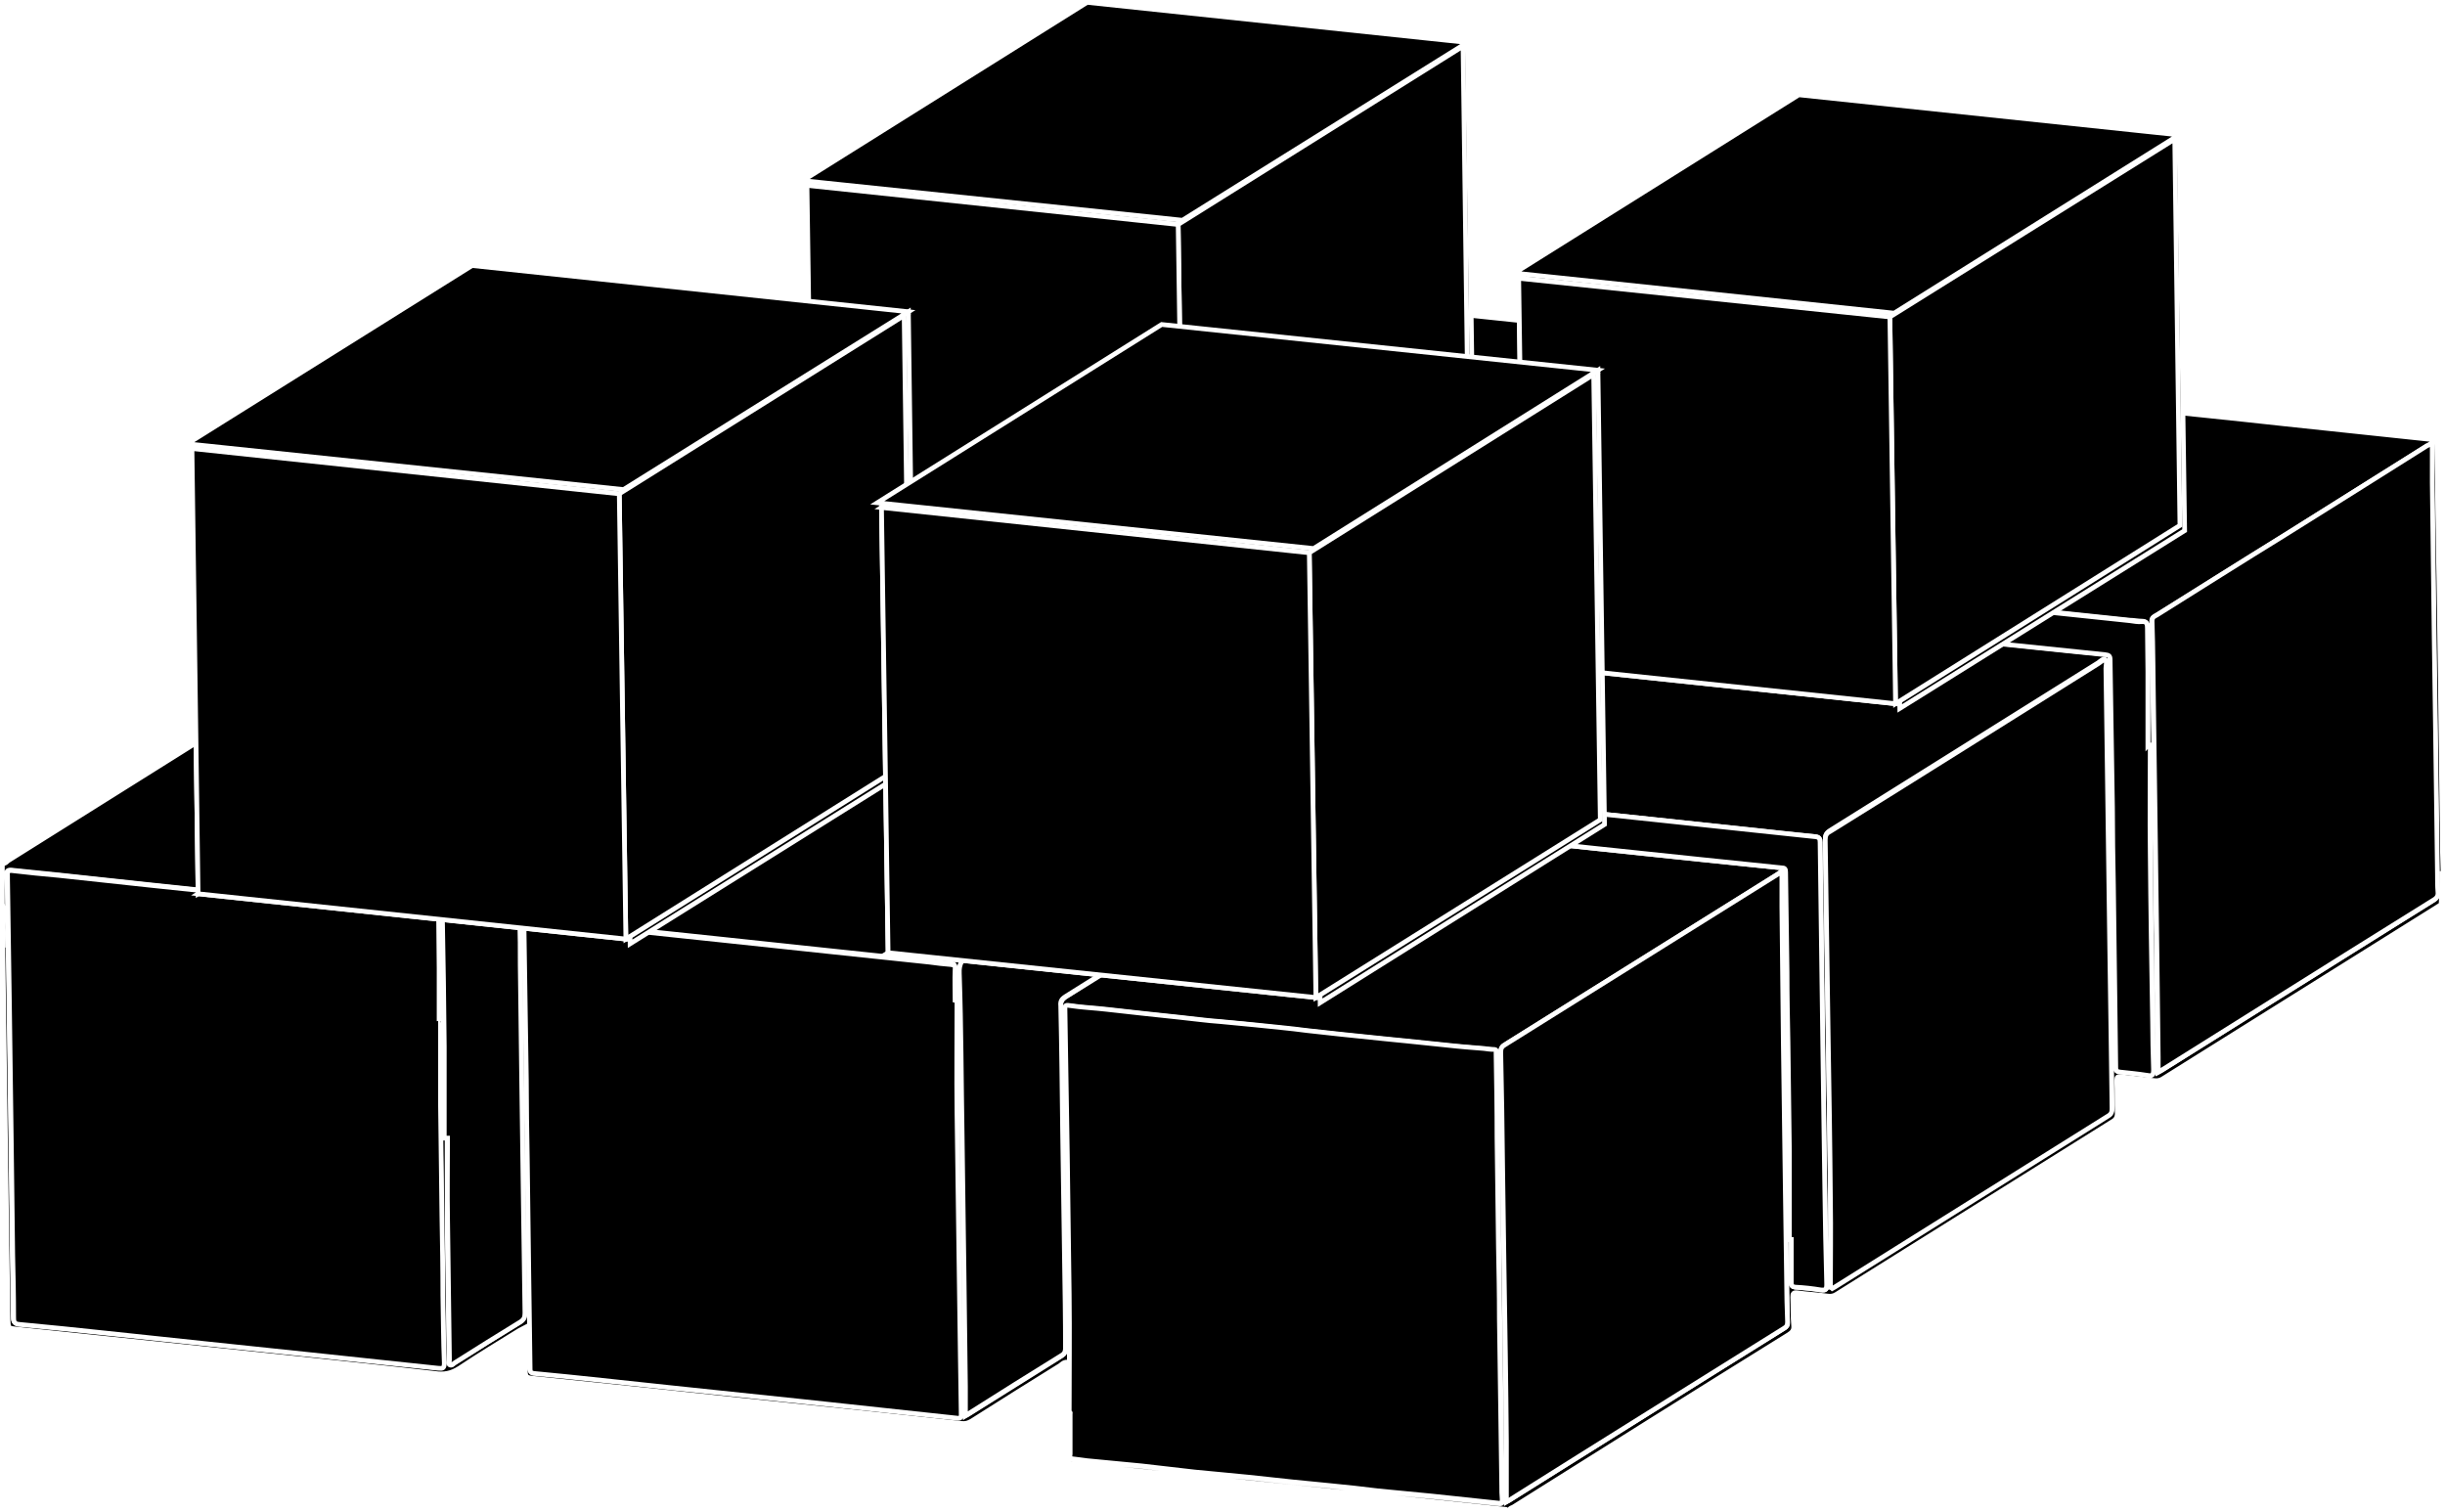 <?xml version="1.0" encoding="utf-8"?>
<!-- Generator: Adobe Illustrator 19.0.0, SVG Export Plug-In . SVG Version: 6.00 Build 0)  -->
<svg version="1.1" id="blockchainsvg" xmlns="http://www.w3.org/2000/svg" xmlns:xlink="http://www.w3.org/1999/xlink" x="0px"
	 y="0px" viewBox="0 0 518.4 320.6" style="enable-background:new 0 0 518.4 320.6;" xml:space="preserve">
<style type="text/css">
	#blockchainsvg {
		overflow: visible;
	}
	#newblcks path,polygon {
		stroke: white !important;
	}
	#stacked path,line,polygon {
		stroke: white;
	}
</style>
<g id="stacked">
	<g id="XMLID_1_">
		<path id="XMLID_134_" class="st0" d="M0.5,191.7c0-2.9,0-5.8,0-8.6c0.5,0.1,0.9-0.3,1.2-0.6c19.3-12.1,38.6-24.2,57.9-36.3
			c0.8-0.5,1.6-0.7,2.6-0.6c2.3,0.3,4.7,0.4,7,0.8c0.8,0.1,0.9-0.2,0.9-0.9c0-2,0.1-4.1-0.1-6.1c-0.1-1.1,0.3-1.6,1.2-2.2
			c19.5-12.2,39-24.3,58.4-36.5c0.5-0.3,1-0.4,1.6-0.4c2.4,0.3,4.8,0.5,7.3,0.8c0.7,0.1,0.9-0.2,0.8-0.8c-0.1-2.3-0.1-4.6-0.1-6.9
			c0-0.8,0.3-1.2,0.9-1.6c19.4-12.1,38.8-24.3,58.2-36.4c0.3-0.2,0.7-0.3,0.9-0.7c0.6,0,1.3,0,1.9,0c0.6,0.4,1.4,0.3,2.1,0.3
			c8,0.9,16,1.7,24.1,2.5c7.2,0.8,14.5,1.5,21.7,2.3c8,0.8,16,1.7,24.1,2.5c6.3,0.7,12.6,1.3,19,2c0.6,0.1,0.9,0.3,0.9,1
			c0,1.6,0.1,3.3,0.1,4.9c0,2.5,0,5.1,0,7.8c0.6-0.4,1-0.6,1.3-0.8c5.2-3.3,10.4-6.5,15.6-9.8c0.7-0.4,1.3-0.6,2.1-0.5
			c6.4,0.7,12.7,1.3,19.1,2c8,0.8,16,1.7,24,2.5c8,0.8,16,1.7,24,2.5c8.1,0.8,16.1,1.7,24.2,2.5c0.9,0.1,1.1,0.4,1.1,1.2
			c0,5.4,0.1,10.7,0.2,16.1c0,0.3-0.2,0.8,0.2,1c0.3,0.1,0.6-0.3,0.9-0.4c5.6-3.5,11.1-6.9,16.6-10.4c0.6-0.4,1.1-0.5,1.8-0.4
			c8.3,0.9,16.7,1.8,25,2.7c11.8,1.2,23.6,2.4,35.4,3.7c10.4,1.1,20.7,2.2,31.1,3.3c0.8,0.1,1,0.3,1,1.1c0.1,9.5,0.2,18.9,0.4,28.4
			c0.1,7,0.2,14,0.3,21c0.1,10.7,0.3,21.5,0.4,32.2c0,3.2,0.1,6.3,0.2,9.5c0,2.1,0,4.2-0.1,6.2c-0.4,0.3-0.9,0.5-1.3,0.8
			c-19.3,12.1-38.7,24.2-58,36.3c-0.6,0.4-1.2,0.5-1.9,0.4c-2.3-0.3-4.7-0.5-7-0.8c-0.7-0.1-0.9,0-0.9,0.8c0.1,2.3,0,4.6,0.1,7
			c0,0.8-0.3,1.3-1,1.7c-19.5,12.2-39,24.4-58.5,36.6c-0.6,0.4-1.2,0.5-1.9,0.4c-2.1-0.3-4.3-0.4-6.4-0.7c-0.9-0.1-1,0.2-1,0.9
			c0.1,2,0,4.1,0.2,6.1c0.1,0.9-0.3,1.4-1.1,1.9c-19.5,12.1-38.9,24.3-58.3,36.5c-0.3,0.2-0.8,0.2-0.9,0.7c-0.2,0-0.3,0-0.5,0
			c-0.1-0.2-0.2-0.2-0.4-0.2c-5.3-0.6-10.6-1.1-16-1.7c-12.6-1.3-25.1-2.6-37.7-3.9c-12.7-1.3-25.3-2.7-38-4c-0.8-0.1-0.9-0.3-0.9-1
			c0-4.3-0.1-8.6-0.2-12.9c0-2.5,0-5.1,0-7.7c-0.8,0-1.1,0.4-1.5,0.7c-6.3,3.9-12.5,7.8-18.8,11.8c-0.7,0.4-1.3,0.6-2.1,0.5
			c-7.1-0.8-14.3-1.5-21.5-2.3c-8-0.8-16.1-1.7-24.1-2.5c-7.2-0.8-14.3-1.5-21.5-2.3c-8-0.8-16-1.7-24.1-2.5
			c-1.1-0.1-1.3-0.5-1.3-1.4c0.1-3.1,0-6.1,0-9.4c-0.6,0.3-0.9,0.5-1.3,0.7c-4.2,2.6-8.5,5.2-12.7,8c-1.7,1.1-3.3,1.4-5.2,1.1
			c-9.5-1.1-19.1-2.1-28.6-3.1c-9.5-1-19-2-28.5-3c-10.5-1.1-21.1-2.2-31.6-3.3c-1.8-0.2-1.7-0.2-1.8-2c-0.1-6.9-0.2-13.8-0.3-20.7
			c-0.2-12.2-0.3-24.4-0.5-36.6c-0.1-7.4-0.2-14.7-0.3-22.1c0-1.2,0.1-2.5,0-3.7C0.6,195,0.9,193.4,0.5,191.7z M202.9,212.3
			c-0.1,0-0.3,0-0.4,0c0-2.3,0-4.6,0-7c0-0.7-0.2-1-0.9-1c-1.5-0.1-3-0.3-4.5-0.5c-7.3-0.8-14.5-1.5-21.8-2.3
			c-7.2-0.8-14.4-1.5-21.6-2.3c-7.3-0.8-14.5-1.5-21.8-2.3c-6.5-0.7-13-1.3-19.5-2.1c-1.1-0.1-1.3,0.2-1.3,1.2
			c0.2,10.9,0.3,21.7,0.5,32.6c0.1,5.6,0.2,11.3,0.2,16.9c0.1,7.7,0.2,15.3,0.3,23c0.1,7.2,0.2,14.4,0.3,21.6c0,0.6,0.1,0.8,0.8,0.9
			c9.6,1,19.2,2,28.8,3c9.5,1,19.1,2,28.6,3c10.8,1.1,21.7,2.3,32.5,3.5c0.6,0.1,0.8,0,0.7-0.7c-0.1-4.4-0.1-8.9-0.2-13.3
			c-0.1-7.2-0.2-14.3-0.3-21.5c-0.1-9.8-0.3-19.6-0.4-29.4C202.8,228,202.9,220.1,202.9,212.3z M226.7,299.6c0.1,0,0.2,0,0.3,0
			c0,2.9,0,5.8,0,8.8c0,0.4-0.3,0.9,0.5,1c1,0.1,2,0.3,3.1,0.4c3.8,0.4,7.7,0.7,11.5,1.1c3.8,0.4,7.5,0.9,11.3,1.3
			c3.8,0.4,7.6,0.7,11.5,1.1c3.1,0.3,6.2,0.7,9.3,1c2.7,0.3,5.4,0.5,8.1,0.8c3.3,0.4,6.7,0.8,10,1.1c3.8,0.4,7.6,0.7,11.4,1.1
			c4.7,0.5,9.4,1,14.1,1.5c0.7,0.1,0.8-0.2,0.8-0.8c-0.1-1-0.1-1.9-0.1-2.9c-0.2-11.8-0.3-23.6-0.5-35.4c-0.1-5.1-0.2-10.2-0.2-15.3
			c-0.1-7.7-0.2-15.4-0.3-23.1c-0.1-6-0.2-11.9-0.2-17.9c0-0.4,0.1-0.8-0.5-0.8c-0.7,0-1.4-0.2-2.1-0.2c-2.6-0.2-5.2-0.5-7.8-0.7
			c-2.9-0.3-5.8-0.6-8.7-0.9c-1.6-0.2-3.3-0.3-5-0.5c-2.9-0.3-5.8-0.6-8.7-0.9c-2.4-0.3-4.9-0.5-7.3-0.8c-3.7-0.4-7.3-0.8-11-1.2
			c-2.4-0.3-4.9-0.5-7.3-0.7c-2.9-0.2-5.7-0.6-8.6-0.9c-2.5-0.3-5-0.5-7.5-0.8c-2.7-0.3-5.4-0.6-8.1-0.9c-2.6-0.3-5.2-0.4-7.8-0.8
			c-1.1-0.2-1,0.2-1,0.9c0.2,10.2,0.3,20.4,0.5,30.6c0.1,9.9,0.3,19.7,0.4,29.6C226.8,282.8,226.7,291.2,226.7,299.6z M93.4,216.4
			c-0.1,0-0.3,0-0.4,0c0-3.8,0-7.5,0-11.3c0-3.4-0.1-6.7-0.1-10.1c0-0.7-0.2-1.1-1-1.1c-5.5-0.6-11-1.1-16.6-1.7
			c-7.2-0.7-14.4-1.5-21.6-2.3c-7.3-0.8-14.6-1.5-21.9-2.3c-6.5-0.7-13-1.4-19.5-2.1c-3.3-0.3-6.5-0.7-9.8-1c-0.9-0.1-1.2,0.2-1,1
			c0,0.2,0,0.5,0,0.7c0.1,8.9,0.3,17.8,0.4,26.7c0.1,9.8,0.3,19.6,0.4,29.4c0.1,7.9,0.2,15.8,0.3,23.7c0.1,4.4,0.1,8.7,0.2,13.1
			c0,0.8,0,1.4,1.2,1.6c6.3,0.6,12.6,1.3,18.8,1.9c7.2,0.8,14.5,1.5,21.7,2.3c7.9,0.8,15.9,1.7,23.8,2.5c8.2,0.9,16.4,1.7,24.5,2.6
			c1,0.1,1.3-0.1,1.3-1.1c-0.1-4.8-0.2-9.5-0.3-14.3c-0.1-5.6-0.2-11.1-0.2-16.7c-0.1-7.9-0.2-15.7-0.3-23.6
			C93.4,228.4,93.4,222.4,93.4,216.4z M319.4,318.4c0.6-0.4,0.9-0.5,1.2-0.7c19.2-12,38.4-24.1,57.7-36.1c0.5-0.3,0.8-0.6,0.7-1.3
			c-0.1-3-0.1-6-0.2-9c-0.1-7-0.2-14.1-0.3-21.1c-0.1-9.9-0.3-19.8-0.4-29.7c-0.1-9.4-0.2-18.8-0.3-28.2c0-2.4,0-4.8,0-7.5
			c-0.6,0.3-0.8,0.5-1.1,0.7c-19.2,12-38.4,24-57.6,36c-0.7,0.4-0.9,0.9-0.9,1.6c0.1,8.3,0.3,16.5,0.4,24.8c0.1,7,0.2,14.1,0.3,21.1
			c0.2,12.2,0.3,24.4,0.5,36.6C319.5,309.8,319.4,313.9,319.4,318.4z M388.1,272.9c0.1,0,0.3,0.1,0.4,0.1c0.2-0.1,0.3-0.2,0.5-0.3
			c19.3-12.1,38.6-24.2,58-36.3c0.6-0.4,0.8-0.9,0.8-1.6c-0.1-4.8-0.2-9.5-0.2-14.3c-0.1-6.9-0.2-13.8-0.3-20.7
			c-0.2-12.2-0.3-24.4-0.5-36.6c-0.1-7.2-0.2-14.5-0.3-21.7c0-0.6,0.3-1.4-0.2-1.7c-0.4-0.2-1,0.4-1.4,0.7
			c-19,11.9-37.9,23.7-56.9,35.6c-0.8,0.5-1,1-1,1.8c0.1,6.7,0.2,13.4,0.3,20.1c0.1,6.8,0.2,13.5,0.3,20.3
			c0.2,12.1,0.3,24.1,0.5,36.2C388.1,260.7,388.1,266.8,388.1,272.9z M515.7,93.9c-0.6,0.4-0.9,0.6-1.2,0.7
			c-10.1,6.3-20.1,12.6-30.1,18.9c-9.1,5.7-18.1,11.3-27.2,17c-0.5,0.3-1,0.4-1,1.3c0.2,5.9,0.2,11.7,0.3,17.6c0.1,7,0.2,14,0.3,21
			c0.1,9.9,0.3,19.9,0.4,29.8c0.1,8,0.2,16,0.3,24c0,1,0,2,0,3.2c0.6-0.3,0.9-0.5,1.2-0.7c7.5-4.7,15-9.4,22.5-14.1
			c11.6-7.2,23.1-14.5,34.7-21.7c0.7-0.4,1-0.9,0.9-1.7c-0.1-1.2-0.1-2.5-0.1-3.7c-0.1-9.9-0.3-19.9-0.4-29.8c-0.1-7-0.2-14-0.3-21
			c-0.1-10.7-0.3-21.5-0.4-32.2C515.6,99.7,515.7,96.9,515.7,93.9z M262.9,166.6c-0.6,0.4-1,0.6-1.3,0.8
			c-18.6,11.6-37.2,23.3-55.9,34.9c-1.7,1.1-2.4,2.1-2.3,4.2c0.3,11.5,0.4,22.9,0.6,34.4c0.1,9.8,0.3,19.5,0.4,29.3
			c0.1,8,0.2,15.9,0.3,23.9c0,2,0,3.9,0,6.1c0.4-0.2,0.6-0.3,0.7-0.4c6.6-4.1,13.2-8.3,19.8-12.4c0.6-0.4,0.7-0.8,0.7-1.5
			c-0.1-6.2-0.2-12.4-0.2-18.6c-0.1-9.1-0.3-18.2-0.4-27.3c-0.1-8.9-0.2-17.8-0.4-26.7c0-0.9,0.3-1.4,1-1.9
			c12.1-7.5,24.2-15.1,36.3-22.7c0.7-0.4,0.9-0.9,0.9-1.7c-0.1-4.9-0.1-9.8-0.2-14.7C262.9,170.4,262.9,168.6,262.9,166.6z
			 M94.2,241.3c0.2,0,0.4,0,0.6,0c0,5.7,0,11.4,0,17.1c0.1,10,0.3,19.9,0.4,29.9c0,0.4-0.2,0.9,0.2,1.1c0.4,0.2,0.7-0.3,1-0.5
			c4.6-2.9,9.2-5.8,13.8-8.6c0.8-0.5,1-1,1-1.9c-0.1-7-0.2-13.9-0.3-20.9c-0.1-9.8-0.3-19.5-0.4-29.3c-0.1-7.9-0.2-15.7-0.3-23.6
			c0-3.2,0-6.3-0.1-9.5c0-1,0.2-1.6,1-2.1c13.8-8.6,27.6-17.2,41.3-25.8c0.7-0.4,1-0.9,0.9-1.7c-0.1-2.7-0.1-5.4-0.2-8
			c0-0.3,0.2-0.8-0.1-1c-0.3-0.2-0.6,0.2-0.9,0.4c-19.2,12-38.3,24-57.5,35.9c-0.7,0.4-0.9,0.8-0.9,1.6c0.2,9.2,0.3,18.3,0.4,27.5
			C94.3,228.4,94.2,234.8,94.2,241.3z M455.9,158c-0.2,0-0.4,0-0.5,0c0-5.2,0-10.5,0-15.7c0-3.1-0.1-6.2-0.1-9.2
			c0-0.8-0.1-1.4-1.2-1.4c-0.8,0-1.7-0.2-2.5-0.2c-9.5-1-19-2-28.5-3c-8.8-0.9-17.6-1.8-26.3-2.7c-10.7-1.1-21.5-2.2-32.2-3.4
			c-0.8-0.1-0.8,0.2-0.8,0.8c0.1,1.8,0.2,3.7,0.1,5.5c-0.1,1.2,0.4,1.5,1.5,1.6c8.5,0.9,17.1,1.8,25.6,2.7
			c8.7,0.9,17.5,1.8,26.2,2.7c9.7,1,19.4,2.1,29.1,3c0.8,0.1,1.1,0.3,1.1,1.1c0.1,10.5,0.3,20.9,0.5,31.4c0.1,5.4,0.2,10.9,0.2,16.3
			c0.1,7.7,0.2,15.3,0.3,23c0.1,5.3,0.2,10.6,0.2,15.8c0,0.7,0.2,0.9,0.9,0.9c2,0.2,3.9,0.4,5.8,0.7c1.1,0.2,1.3-0.2,1.3-1.2
			c-0.1-3.4-0.2-6.8-0.2-10.2c-0.2-12-0.4-23.9-0.5-35.9C455.8,173.1,455.9,165.6,455.9,158z M379.4,262.8c0.1,0,0.3,0,0.4,0
			c0,3.1,0,6.2,0,9.2c0,0.6,0.2,0.8,0.8,0.9c1.8,0.2,3.7,0.3,5.5,0.6c1.1,0.2,1.3-0.2,1.2-1.2c-0.2-6.8-0.3-13.5-0.4-20.3
			c-0.1-7.1-0.2-14.1-0.3-21.2c-0.1-9.9-0.3-19.8-0.4-29.7c-0.1-7.5-0.2-15-0.3-22.5c0-0.8-0.2-1.1-1-1.2c-4.1-0.4-8.2-0.8-12.3-1.3
			c-7.2-0.8-14.4-1.5-21.6-2.3c-7.3-0.8-14.5-1.5-21.8-2.3c-6.4-0.7-12.9-1.3-19.3-2c-4.8-0.5-9.6-1-14.4-1.5c-0.6-0.1-1,0-0.9,0.8
			c0.1,1.9,0.1,3.8,0.1,5.8c0,0.7,0.4,0.8,0.9,0.8c7.1,0.7,14.1,1.5,21.2,2.2c7.2,0.8,14.4,1.5,21.6,2.3c7.3,0.8,14.6,1.5,21.9,2.3
			c5.8,0.6,11.6,1.2,17.4,1.8c0.6,0.1,0.9,0.2,0.9,0.9c0.1,7.1,0.2,14.1,0.3,21.2c0.1,5,0.2,10,0.2,15c0.1,7.7,0.2,15.4,0.3,23.1
			C379.5,250.4,379.4,256.6,379.4,262.8z M343.9,134.9c0.1,0,0.3,0.1,0.4,0.1c2.8-1.7,5.6-3.4,8.3-5.2c1-0.7,1.9-0.8,3-0.6
			c2.1,0.3,4.3,0.4,6.4,0.7c0.7,0.1,0.8-0.1,0.8-0.7c-0.1-2.2,0-4.5-0.1-6.7c0-1,0.3-1.5,1.2-2.1c12.9-8,25.8-16.1,38.7-24.2
			c0.6-0.4,1-0.7,1-1.6c-0.1-5.2-0.2-10.5-0.3-15.7c0-0.4,0.2-0.9-0.1-1.1c-0.4-0.2-0.7,0.2-1,0.4c-4,2.5-7.9,5-11.9,7.4
			c-15.2,9.5-30.3,19-45.5,28.5c-0.5,0.3-0.9,0.6-0.9,1.4C343.9,121.9,343.9,128.4,343.9,134.9z M334.3,123.4
			c-0.1,0-0.3-0.1-0.4-0.1c-2.7,1.7-5.4,3.4-8.1,5.1c-16.6,10.4-33.2,20.8-49.9,31.2c-0.9,0.6-1.2,1.2-1.2,2.2
			c0.1,4.6,0.1,9.3,0.2,13.9c0,1.6,0,3.2,0,4.9c0.4-0.2,0.6-0.3,0.8-0.4c2.9-1.8,5.7-3.6,8.6-5.4c0.4-0.3,0.8-0.5,1.4-0.5
			c2.2,0.3,4.5,0.4,6.7,0.7c1.2,0.2,1.3-0.2,1.3-1.2c-0.1-2-0.1-3.9-0.2-5.9c-0.1-0.9,0.3-1.3,1-1.8c13-8.1,25.9-16.2,38.9-24.3
			c0.7-0.4,1-0.9,0.9-1.7c-0.1-2-0.1-3.9-0.1-5.9C334.3,130.7,334.3,127,334.3,123.4z M292.1,65.6c-0.7-0.1-0.9,0.2-1.2,0.4
			c-19.2,12-38.4,24-57.6,36c-0.5,0.3-0.8,0.7-0.8,1.3c0.1,2.3,0,4.6,0.1,6.8c0,2.6,0,5.2,0,8c2.9-1.8,5.5-3.4,8-5
			c0.8-0.5,1.5-0.7,2.5-0.5c2.5,0.3,4.9,0.5,7.5,0.8c0-2.6,0-5.2,0-7.8c0-0.7,0.2-1.1,0.8-1.5c12.8-8,25.5-16,38.3-23.9
			c1.8-1.1,2.9-2.2,2.5-4.5c-0.2-0.8,0-1.8,0-2.6C292.1,70.6,292.1,68,292.1,65.6z M335.2,140.7c2.6-1.7,5-3.1,7.3-4.6
			c0.5-0.3,0.7-0.6,0.7-1.2c-0.1-6.2-0.2-12.5-0.3-18.7c0-0.8-0.3-0.9-1-1c-5.6-0.6-11.2-1.2-16.8-1.7c-7.1-0.7-14.2-1.5-21.3-2.2
			c-7.3-0.8-14.6-1.5-21.9-2.3c-6.5-0.7-13-1.4-19.5-2.1c-3.3-0.3-6.5-0.7-9.8-1c-0.4,0-1.1-0.3-1,0.6c0.1,2,0.1,4.1,0.1,6.1
			c0,0.8,0.3,1,1.1,1.1c7.1,0.7,14.2,1.5,21.3,2.2c6.5,0.7,13,1.3,19.4,2c7.3,0.8,14.5,1.5,21.8,2.3c6.3,0.7,12.6,1.3,19,2
			c0.6,0.1,0.9,0.3,0.9,0.9c0,2.7,0.1,5.4,0.1,8C335.2,134.2,335.2,137.3,335.2,140.7z M163.7,160.2c2.1-1.3,4-2.5,6-3.7
			c0.5-0.3,0.9-0.5,1.6-0.4c3.2,0.4,6.4,0.7,9.5,1.1c0.6,0.1,0.8-0.1,0.7-0.7c0-1.6,0-3.3-0.1-4.9c-0.1-1,0.3-1.5,1.1-2
			c13.2-8.2,26.3-16.5,39.5-24.7c0.7-0.5,1-0.9,1-1.8c-0.1-2.2-0.1-4.5-0.1-6.7c0-1.7,0-3.5,0-5.4c-0.7,0.4-1.1,0.6-1.4,0.9
			c-18.1,11.3-36.2,22.7-54.3,34c-1.2,0.8-2.8,1.3-3.5,2.4c-0.8,1.2-0.2,2.9-0.2,4.3C163.5,155,163.4,157.5,163.7,160.2z
			 M223.8,123.7c2.8-1.7,5.2-3.2,7.6-4.7c0.5-0.3,0.5-0.7,0.5-1.1c-0.1-4.6-0.1-9.3-0.2-13.9c0-0.6-0.2-0.8-0.8-0.9
			c-2-0.2-4-0.4-6-0.6c-7.2-0.8-14.4-1.5-21.6-2.3c-7.3-0.8-14.5-1.5-21.8-2.3c-6.4-0.7-12.9-1.3-19.3-2c-7.1-0.7-14.1-1.5-21.2-2.3
			c-0.5-0.1-0.8,0-0.8,0.6c0.1,2.1,0.1,4.2,0.1,6.4c0,0.7,0.3,0.8,0.9,0.8c6.3,0.6,12.6,1.3,19,2c7.1,0.7,14.1,1.5,21.2,2.2
			c7.3,0.8,14.5,1.5,21.8,2.3c6.4,0.7,12.9,1.4,19.3,2c1.1,0.1,1.3,0.6,1.3,1.6C223.7,115.4,223.8,119.4,223.8,123.7z M154.2,165.8
			c0.1,0,0.3,0.1,0.4,0.1c2.5-1.6,5.1-3.2,7.6-4.7c0.5-0.3,0.4-0.7,0.4-1.2c0-3.4-0.1-6.9-0.1-10.3c0-0.6-0.2-0.9-0.9-0.9
			c-8.1-0.8-16.2-1.7-24.3-2.6c-10.3-1.1-20.6-2.1-30.9-3.2c-11.5-1.2-23-2.4-34.6-3.7c-0.7-0.1-0.8,0.2-0.8,0.7c0,1.7,0.2,3.4,0,5
			c-0.1,1.4,0.5,1.7,1.6,1.8c3.6,0.3,7.2,0.7,10.7,1.1c7.9,0.8,15.9,1.7,23.8,2.5c7.2,0.8,14.5,1.5,21.7,2.3c8,0.8,16,1.7,24.1,2.5
			c0.9,0.1,1.1,0.4,1.1,1.2C154.1,159.5,154.2,162.6,154.2,165.8z M263.8,187.2c0.1,0,0.3,0.1,0.4,0.1c3.1-2,6.3-3.9,9.4-5.9
			c0.5-0.3,0.4-0.7,0.4-1.1c0-2-0.1-4-0.1-6c-0.1-4.2-0.1-8.3-0.1-12.5c0-0.6-0.2-0.9-0.8-1c-1.5-0.1-3-0.3-4.5-0.5
			c-8.7-0.9-17.5-1.9-26.2-2.8c-8.7-0.9-17.5-1.8-26.2-2.7c-10.9-1.1-21.8-2.3-32.8-3.5c-0.6-0.1-0.9,0-0.8,0.7
			c0.1,1.3,0.1,2.6,0,3.8c-0.1,1.1,0.4,1.3,1.3,1.4c8,0.8,16,1.6,24,2.5c8.7,0.9,17.5,1.9,26.2,2.8c9.5,1,19,2,28.5,2.9
			c1.1,0.1,1.4,0.5,1.4,1.6C263.8,173.9,263.8,180.6,263.8,187.2z"/>
		<path id="XMLID_129_" class="st0" d="M0.7,200.4l-0.1,0l-0.1,0c0-2.9,0-5.8,0-8.6c0.4,1.6,0.1,3.3,0.2,5
			C0.8,197.9,0.7,199.1,0.7,200.4z"/>
		<path id="XMLID_128_" class="st0" d="M517.7,185.2c0.1,0,0.1,0,0.2,0c0,2.1,0,4.2,0,6.2c-0.1,0-0.2,0-0.3,0
			C517.7,189.4,517.7,187.3,517.7,185.2z"/>
		<path id="XMLID_127_" class="st0" d="M202.9,212.3c0,7.8-0.1,15.7,0,23.5c0.1,9.8,0.3,19.6,0.4,29.4c0.1,7.2,0.2,14.3,0.3,21.5
			c0.1,4.4,0.1,8.9,0.2,13.3c0,0.6-0.2,0.7-0.7,0.7c-10.8-1.2-21.7-2.3-32.5-3.5c-9.5-1-19.1-2-28.6-3c-9.6-1-19.2-2.1-28.8-3
			c-0.6-0.1-0.8-0.3-0.8-0.9c-0.1-7.2-0.2-14.4-0.3-21.6c-0.1-7.7-0.2-15.3-0.3-23c-0.1-5.6-0.2-11.3-0.2-16.9
			c-0.2-10.9-0.3-21.7-0.5-32.6c0-1,0.2-1.3,1.3-1.2c6.5,0.8,13,1.4,19.5,2.1c7.3,0.8,14.5,1.5,21.8,2.3c7.2,0.8,14.4,1.5,21.6,2.3
			c7.3,0.8,14.5,1.5,21.8,2.3c1.5,0.2,3,0.4,4.5,0.5c0.7,0.1,1,0.3,0.9,1c-0.1,2.3,0,4.6,0,7C202.6,212.3,202.8,212.3,202.9,212.3z"
			/>
		<path id="XMLID_126_" class="st0" d="M226.7,299.6c0-8.4,0.1-16.9,0-25.3c-0.1-9.9-0.3-19.7-0.4-29.6c-0.2-10.2-0.3-20.4-0.5-30.6
			c0-0.7-0.1-1.1,1-0.9c2.6,0.4,5.2,0.5,7.8,0.8c2.7,0.3,5.4,0.6,8.1,0.9c2.5,0.3,5,0.5,7.5,0.8c2.9,0.3,5.7,0.7,8.6,0.9
			c2.4,0.2,4.9,0.5,7.3,0.7c3.7,0.4,7.3,0.7,11,1.2c2.4,0.3,4.9,0.5,7.3,0.8c2.9,0.3,5.8,0.6,8.7,0.9c1.6,0.2,3.3,0.3,5,0.5
			c2.9,0.3,5.8,0.6,8.7,0.9c2.6,0.3,5.2,0.5,7.8,0.7c0.7,0.1,1.4,0.2,2.1,0.2c0.7,0,0.5,0.5,0.5,0.8c0.1,6,0.2,11.9,0.2,17.9
			c0.1,7.7,0.2,15.4,0.3,23.1c0.1,5.1,0.2,10.2,0.2,15.3c0.2,11.8,0.3,23.6,0.5,35.4c0,1,0,1.9,0.1,2.9c0,0.6-0.1,0.9-0.8,0.8
			c-4.7-0.5-9.4-1-14.1-1.5c-3.8-0.4-7.6-0.7-11.4-1.1c-3.3-0.4-6.7-0.8-10-1.1c-2.7-0.3-5.4-0.5-8.1-0.8c-3.1-0.3-6.2-0.7-9.3-1
			c-3.8-0.4-7.6-0.7-11.5-1.1c-3.8-0.4-7.5-0.9-11.3-1.3c-3.8-0.4-7.7-0.7-11.5-1.1c-1-0.1-2-0.3-3.1-0.4c-0.8-0.1-0.5-0.6-0.5-1
			c0-2.9,0-5.8,0-8.8C227,299.6,226.9,299.6,226.7,299.6z"/>
		<path id="XMLID_125_" class="st0" d="M93.4,216.4c0,6,0,12,0,18c0.1,7.9,0.2,15.7,0.3,23.6c0.1,5.6,0.2,11.1,0.2,16.7
			c0.1,4.8,0.1,9.5,0.3,14.3c0,1.1-0.3,1.2-1.3,1.1c-8.2-0.9-16.4-1.7-24.5-2.6c-7.9-0.8-15.9-1.7-23.8-2.5
			c-7.2-0.8-14.5-1.5-21.7-2.3c-6.3-0.7-12.6-1.3-18.8-1.9c-1.2-0.1-1.2-0.7-1.2-1.6c0-4.4-0.1-8.7-0.2-13.1
			c-0.1-7.9-0.2-15.8-0.3-23.7c-0.1-9.8-0.3-19.6-0.4-29.4c-0.1-8.9-0.3-17.8-0.4-26.7c0-0.2,0-0.5,0-0.7c-0.1-0.8,0.2-1.1,1-1
			c3.3,0.4,6.5,0.7,9.8,1c6.5,0.7,13,1.4,19.5,2.1c7.3,0.8,14.6,1.5,21.9,2.3c7.2,0.8,14.4,1.5,21.6,2.3c5.5,0.6,11,1.2,16.6,1.7
			c0.8,0.1,1,0.4,1,1.1c0,3.4,0.1,6.7,0.1,10.1c0,3.8,0,7.5,0,11.3C93.1,216.4,93.3,216.4,93.4,216.4z"/>
		<path id="XMLID_124_" class="st0" d="M319.4,318.4c0-4.5,0-8.7,0-12.8c-0.1-12.2-0.3-24.4-0.5-36.6c-0.1-7-0.2-14.1-0.3-21.1
			c-0.1-8.3-0.2-16.5-0.4-24.8c0-0.8,0.2-1.2,0.9-1.6c19.2-12,38.4-24,57.6-36c0.3-0.2,0.5-0.3,1.1-0.7c0,2.7,0,5.1,0,7.5
			c0.1,9.4,0.2,18.8,0.3,28.2c0.1,9.9,0.3,19.8,0.4,29.7c0.1,7,0.2,14.1,0.3,21.1c0,3,0.1,6,0.2,9c0,0.7-0.2,1-0.7,1.3
			c-19.2,12-38.5,24-57.7,36.1C320.3,317.9,320.1,318.1,319.4,318.4z"/>
		<path id="XMLID_123_" class="st0" d="M388.1,272.9c0-6.1,0.1-12.1,0-18.2c-0.1-12.1-0.3-24.1-0.5-36.2c-0.1-6.8-0.2-13.5-0.3-20.3
			c-0.1-6.7-0.2-13.4-0.3-20.1c0-0.9,0.2-1.4,1-1.8c19-11.8,37.9-23.7,56.9-35.6c0.5-0.3,1-0.9,1.4-0.7c0.5,0.3,0.2,1.1,0.2,1.7
			c0.1,7.2,0.2,14.5,0.3,21.7c0.2,12.2,0.3,24.4,0.5,36.6c0.1,6.9,0.2,13.8,0.3,20.7c0.1,4.8,0.1,9.5,0.2,14.3
			c0,0.7-0.1,1.2-0.8,1.6c-19.3,12.1-38.7,24.2-58,36.3c-0.2,0.1-0.3,0.2-0.5,0.3C388.3,273,388.2,272.9,388.1,272.9z"/>
		<path id="XMLID_122_" class="st0" d="M515.7,93.9c0,3,0,5.7,0,8.5c0.1,10.7,0.3,21.5,0.4,32.2c0.1,7,0.2,14,0.3,21
			c0.1,9.9,0.3,19.9,0.4,29.8c0,1.2,0,2.5,0.1,3.7c0.1,0.8-0.2,1.3-0.9,1.7c-11.6,7.2-23.2,14.5-34.7,21.7
			c-7.5,4.7-15,9.4-22.5,14.1c-0.3,0.2-0.7,0.4-1.2,0.7c0-1.2,0-2.2,0-3.2c-0.1-8-0.2-16-0.3-24c-0.1-9.9-0.3-19.9-0.4-29.8
			c-0.1-7-0.2-14-0.3-21c-0.1-5.9-0.1-11.7-0.3-17.6c0-0.9,0.5-1,1-1.3c9.1-5.7,18.1-11.4,27.2-17c10.1-6.3,20.1-12.6,30.1-18.9
			C514.7,94.5,515,94.3,515.7,93.9z"/>
		<path id="XMLID_121_" class="st0" d="M262.9,166.6c0,2.1,0,3.8,0,5.6c0,4.9,0.1,9.8,0.2,14.7c0,0.8-0.2,1.3-0.9,1.7
			c-12.1,7.5-24.2,15.1-36.3,22.7c-0.8,0.5-1.1,1-1,1.9c0.2,8.9,0.3,17.8,0.4,26.7c0.1,9.1,0.3,18.2,0.4,27.3
			c0.1,6.2,0.2,12.4,0.2,18.6c0,0.6-0.1,1.1-0.7,1.5c-6.6,4.1-13.2,8.2-19.8,12.4c-0.1,0.1-0.3,0.1-0.7,0.4c0-2.1,0-4.1,0-6.1
			c-0.1-8-0.2-15.9-0.3-23.9c-0.1-9.8-0.3-19.5-0.4-29.3c-0.2-11.5-0.2-22.9-0.6-34.4c-0.1-2.1,0.6-3.1,2.3-4.2
			c18.7-11.6,37.2-23.3,55.9-34.9C261.9,167.2,262.3,167,262.9,166.6z"/>
		<path id="XMLID_120_" class="st0" d="M94.2,241.3c0-6.5,0-12.9,0-19.4c-0.1-9.2-0.2-18.3-0.4-27.5c0-0.8,0.2-1.2,0.9-1.6
			c19.2-12,38.3-24,57.5-35.9c0.3-0.2,0.6-0.6,0.9-0.4c0.3,0.2,0.1,0.7,0.1,1c0.1,2.7,0.1,5.4,0.2,8c0,0.8-0.2,1.3-0.9,1.7
			c-13.8,8.6-27.6,17.2-41.3,25.8c-0.9,0.5-1.1,1.1-1,2.1c0.1,3.2,0.1,6.3,0.1,9.5c0.1,7.9,0.2,15.7,0.3,23.6
			c0.1,9.8,0.3,19.5,0.4,29.3c0.1,7,0.2,13.9,0.3,20.9c0,0.9-0.2,1.4-1,1.9c-4.6,2.8-9.2,5.7-13.8,8.6c-0.3,0.2-0.7,0.6-1,0.5
			c-0.4-0.2-0.2-0.7-0.2-1.1c-0.1-10-0.3-19.9-0.4-29.9c-0.1-5.7,0-11.4,0-17.1C94.6,241.3,94.4,241.3,94.2,241.3z"/>
		<path id="XMLID_119_" class="st0" d="M455.9,158c0,7.6-0.1,15.1,0,22.7c0.1,12,0.3,23.9,0.5,35.9c0,3.4,0.1,6.8,0.2,10.2
			c0,1.1-0.2,1.4-1.3,1.2c-1.9-0.3-3.9-0.5-5.8-0.7c-0.7-0.1-0.9-0.3-0.9-0.9c-0.1-5.3-0.1-10.6-0.2-15.8c-0.1-7.7-0.2-15.3-0.3-23
			c-0.1-5.4-0.2-10.9-0.2-16.3c-0.2-10.5-0.3-20.9-0.5-31.4c0-0.9-0.3-1-1.1-1.1c-9.7-1-19.4-2-29.1-3c-8.7-0.9-17.5-1.8-26.2-2.7
			c-8.5-0.9-17.1-1.8-25.6-2.7c-1.1-0.1-1.6-0.4-1.5-1.6c0.1-1.8-0.1-3.7-0.1-5.5c0-0.6,0-0.9,0.8-0.8c10.7,1.2,21.5,2.3,32.2,3.4
			c8.8,0.9,17.6,1.8,26.3,2.7c9.5,1,19,2,28.5,3c0.8,0.1,1.7,0.3,2.5,0.2c1.1-0.1,1.2,0.6,1.2,1.4c0,3.1,0.1,6.2,0.1,9.2
			c0,5.2,0,10.5,0,15.7C455.5,158,455.7,158,455.9,158z"/>
		<path id="XMLID_118_" class="st0" d="M379.4,262.8c0-6.2,0-12.4,0-18.6c-0.1-7.7-0.2-15.4-0.3-23.1c-0.1-5-0.2-10-0.2-15
			c-0.1-7.1-0.2-14.1-0.3-21.2c0-0.7-0.2-0.9-0.9-0.9c-5.8-0.6-11.6-1.2-17.4-1.8c-7.3-0.8-14.6-1.5-21.9-2.3
			c-7.2-0.8-14.4-1.5-21.6-2.3c-7.1-0.7-14.1-1.5-21.2-2.2c-0.5-0.1-0.9-0.1-0.9-0.8c0-1.9,0-3.8-0.1-5.8c0-0.8,0.3-0.8,0.9-0.8
			c4.8,0.5,9.6,1,14.4,1.5c6.4,0.7,12.9,1.3,19.3,2c7.3,0.8,14.5,1.5,21.8,2.3c7.2,0.8,14.4,1.5,21.6,2.3c4.1,0.4,8.2,0.9,12.3,1.3
			c0.8,0.1,1,0.4,1,1.2c0.1,7.5,0.2,15,0.3,22.5c0.1,9.9,0.3,19.8,0.4,29.7c0.1,7.1,0.2,14.1,0.3,21.2c0.1,6.8,0.2,13.5,0.4,20.3
			c0,1-0.2,1.3-1.2,1.2c-1.8-0.3-3.6-0.5-5.5-0.6c-0.6-0.1-0.8-0.3-0.8-0.9c0-3.1,0-6.2,0-9.2C379.7,262.8,379.6,262.8,379.4,262.8z
			"/>
		<path id="XMLID_117_" class="st0" d="M343.9,134.9c0-6.5,0-12.9,0-19.4c0-0.8,0.4-1,0.9-1.4c15.2-9.5,30.3-19,45.5-28.5
			c4-2.5,7.9-5,11.9-7.4c0.3-0.2,0.7-0.7,1-0.4c0.3,0.2,0.1,0.7,0.1,1.1c0.1,5.2,0.1,10.5,0.3,15.7c0,0.8-0.4,1.2-1,1.6
			c-12.9,8.1-25.8,16.1-38.7,24.2c-0.9,0.5-1.2,1.1-1.2,2.1c0.1,2.2,0.1,4.5,0.1,6.7c0,0.7-0.1,0.8-0.8,0.7
			c-2.1-0.3-4.3-0.4-6.4-0.7c-1.1-0.1-2.1,0-3,0.6c-2.7,1.8-5.5,3.5-8.3,5.2C344.2,135,344.1,134.9,343.9,134.9z"/>
		<path id="XMLID_116_" class="st0" d="M334.3,123.4c0,3.6,0,7.3,0,10.9c0,2,0,3.9,0.1,5.9c0,0.8-0.3,1.3-0.9,1.7
			c-13,8.1-25.9,16.2-38.9,24.3c-0.7,0.5-1,0.9-1,1.8c0.1,2,0.1,3.9,0.2,5.9c0.1,1-0.1,1.4-1.3,1.2c-2.2-0.4-4.4-0.5-6.7-0.7
			c-0.6-0.1-1,0.2-1.4,0.5c-2.9,1.8-5.7,3.6-8.6,5.4c-0.2,0.1-0.4,0.2-0.8,0.4c0-1.8,0-3.4,0-4.9c0-4.6-0.1-9.3-0.2-13.9
			c0-1,0.3-1.6,1.2-2.2c16.6-10.4,33.2-20.8,49.9-31.2c2.7-1.7,5.4-3.4,8.1-5.1C334,123.3,334.2,123.4,334.3,123.4z"/>
		<path id="XMLID_115_" class="st0" d="M292.1,65.6c0,2.5,0,5,0,7.5c0,0.9-0.1,1.8,0,2.6c0.5,2.3-0.6,3.3-2.5,4.5
			c-12.8,7.9-25.5,15.9-38.3,23.9c-0.6,0.4-0.8,0.8-0.8,1.5c0,2.6,0,5.2,0,7.8c-2.5-0.3-5-0.5-7.5-0.8c-0.9-0.1-1.7,0-2.5,0.5
			c-2.5,1.6-5.1,3.2-8,5c0-2.9,0-5.5,0-8c0-2.3,0-4.6-0.1-6.8c0-0.6,0.2-1,0.8-1.3c19.2-12,38.4-24,57.6-36
			C291.2,65.8,291.4,65.5,292.1,65.6z"/>
		<path id="XMLID_114_" class="st0" d="M335.2,140.7c0-3.4,0-6.5,0-9.6c0-2.7-0.1-5.4-0.1-8c0-0.7-0.3-0.9-0.9-0.9
			c-6.3-0.6-12.6-1.3-19-2c-7.3-0.8-14.5-1.5-21.8-2.3c-6.5-0.7-13-1.4-19.4-2c-7.1-0.7-14.2-1.5-21.3-2.2c-0.7-0.1-1.1-0.3-1.1-1.1
			c0-2,0-4.1-0.1-6.1c0-0.9,0.6-0.7,1-0.6c3.3,0.3,6.5,0.7,9.8,1c6.5,0.7,13,1.4,19.5,2.1c7.3,0.8,14.6,1.5,21.9,2.3
			c7.1,0.7,14.2,1.5,21.3,2.2c5.6,0.6,11.2,1.2,16.8,1.7c0.6,0.1,1,0.2,1,1c0.1,6.2,0.2,12.5,0.3,18.7c0,0.6-0.2,0.9-0.7,1.2
			C340.2,137.6,337.9,139.1,335.2,140.7z"/>
		<path id="XMLID_113_" class="st0" d="M163.7,160.2c-0.3-2.7-0.2-5.2-0.2-7.7c0-1.5-0.6-3.2,0.2-4.3c0.7-1.1,2.3-1.6,3.5-2.4
			c18.1-11.3,36.2-22.7,54.3-34c0.4-0.2,0.7-0.4,1.4-0.9c0,2,0,3.7,0,5.4c0,2.2,0,4.5,0.1,6.7c0,0.9-0.2,1.3-1,1.8
			c-13.2,8.2-26.3,16.5-39.5,24.7c-0.8,0.5-1.2,1-1.1,2c0.1,1.6,0,3.3,0.1,4.9c0,0.6-0.1,0.7-0.7,0.7c-3.2-0.4-6.4-0.7-9.5-1.1
			c-0.6-0.1-1.1,0.1-1.6,0.4C167.7,157.7,165.7,158.9,163.7,160.2z"/>
		<path id="XMLID_112_" class="st0" d="M223.8,123.7c0-4.3,0-8.3,0-12.2c0-1-0.2-1.5-1.3-1.6c-6.4-0.6-12.9-1.3-19.3-2
			c-7.3-0.8-14.5-1.5-21.8-2.3c-7.1-0.7-14.1-1.5-21.2-2.2c-6.3-0.7-12.6-1.3-19-2c-0.6-0.1-0.9-0.2-0.9-0.8c0-2.1-0.1-4.2-0.1-6.4
			c0-0.6,0.3-0.7,0.8-0.6c7.1,0.8,14.1,1.5,21.2,2.3c6.4,0.7,12.9,1.3,19.3,2c7.3,0.8,14.5,1.5,21.8,2.3c7.2,0.8,14.4,1.5,21.6,2.3
			c2,0.2,4,0.4,6,0.6c0.6,0.1,0.8,0.3,0.8,0.9c0,4.6,0.1,9.3,0.2,13.9c0,0.4,0,0.8-0.5,1.1C228.9,120.5,226.5,122,223.8,123.7z"/>
		<path id="XMLID_111_" class="st0" d="M154.2,165.8c0-3.1,0-6.2,0-9.3c0-0.9-0.2-1.1-1.1-1.2c-8-0.8-16.1-1.7-24.1-2.5
			c-7.2-0.8-14.5-1.5-21.7-2.3c-7.9-0.8-15.9-1.7-23.8-2.5c-3.6-0.4-7.1-0.8-10.7-1.1c-1.2-0.1-1.8-0.4-1.6-1.8c0.1-1.7,0-3.4,0-5
			c0-0.6,0-0.8,0.8-0.7c11.5,1.2,23,2.5,34.6,3.7c10.3,1.1,20.6,2.1,30.9,3.2c8.1,0.9,16.2,1.7,24.3,2.6c0.7,0.1,0.9,0.3,0.9,0.9
			c0,3.4,0.1,6.9,0.1,10.3c0,0.4,0.1,0.9-0.4,1.2c-2.5,1.6-5.1,3.2-7.6,4.7C154.4,165.8,154.3,165.8,154.2,165.8z"/>
		<path id="XMLID_110_" class="st0" d="M263.8,187.2c0-6.7,0-13.3,0-20c0-1.1-0.2-1.5-1.4-1.6c-9.5-0.9-19-1.9-28.5-2.9
			c-8.7-0.9-17.5-1.9-26.2-2.8c-8-0.8-16-1.7-24-2.5c-1-0.1-1.4-0.3-1.3-1.4c0.1-1.3,0.1-2.6,0-3.8c0-0.7,0.3-0.8,0.8-0.7
			c10.9,1.2,21.8,2.3,32.8,3.5c8.7,0.9,17.5,1.8,26.2,2.7c8.7,0.9,17.5,1.9,26.2,2.8c1.5,0.2,3,0.3,4.5,0.5c0.7,0.1,0.8,0.3,0.8,1
			c0,4.2,0.1,8.3,0.1,12.5c0,2,0.1,4,0.1,6c0,0.4,0.1,0.8-0.4,1.1c-3.1,1.9-6.3,3.9-9.4,5.9C264.1,187.3,263.9,187.3,263.8,187.2z"
			/>
	</g>
</g>
<g id="newblck">
	<g id="box4">
		<g id="XMLID_9_" class="st1">
			<g id="XMLID_86_">
				<polygon id="XMLID_87_" class="st2" points="171.1,39.3 231.5,1.6 232.6,83.5 172.3,121.3 				"/>
			</g>
			<g id="XMLID_84_">
				<polygon id="XMLID_85_" class="st2" points="172.3,121.3 232.6,83.5 311.3,91.8 251,129.5 				"/>
			</g>
			<g id="XMLID_82_">
				<polygon id="XMLID_83_" class="st2" points="171.1,39.3 231.5,1.6 310.2,9.8 249.8,47.6 				"/>
			</g>
			<g id="XMLID_80_">
				<polygon id="XMLID_81_" class="st2" points="250.7,46.7 311.1,9 312.3,92.8 251.9,130.6 				"/>
			</g>
			<g id="XMLID_78_">
				<polygon id="XMLID_79_" class="st2" points="249.8,47.6 310.2,9.8 311.3,91.8 251,129.5 				"/>
			</g>
			<g id="XMLID_76_">
				<polygon id="XMLID_77_" class="st2" points="249.8,47.6 251,129.5 172.3,121.3 171.1,39.3 				"/>
			</g>
			<g id="XMLID_37_">
				<polygon id="XMLID_38_" class="st2" points="170.2,38.3 230.5,0.5 311.1,9 250.7,46.7 				"/>
			</g>
		</g>
	</g>
	<g id="box3">
		<g id="XMLID_16_" class="st1">
			<g id="XMLID_74_">
				<polygon id="XMLID_75_" class="st2" points="322,59 382.3,21.2 383.5,103.1 323.2,140.9 				"/>
			</g>
			<g id="XMLID_72_">
				<polygon id="XMLID_73_" class="st2" points="323.2,140.9 383.5,103.1 462.2,111.4 401.9,149.2 				"/>
			</g>
			<g id="XMLID_70_">
				<polygon id="XMLID_71_" class="st2" points="322,59 382.3,21.2 461.1,29.5 400.7,67.2 				"/>
			</g>
			<g id="XMLID_68_">
				<polygon id="XMLID_69_" class="st2" points="401.6,66.4 462,28.6 463.2,112.5 402.8,150.2 				"/>
			</g>
			<g id="XMLID_66_">
				<polygon id="XMLID_67_" class="st2" points="400.7,67.2 461.1,29.5 462.2,111.4 401.9,149.2 				"/>
			</g>
			<g id="XMLID_58_">
				<polygon id="XMLID_65_" class="st2" points="400.7,67.2 401.9,149.2 323.2,140.9 322,59 				"/>
			</g>
			<g id="XMLID_32_">
				<polygon id="XMLID_57_" class="st2" points="321.1,57.9 381.4,20.1 462,28.6 401.6,66.4 				"/>
			</g>
		</g>
	</g>
	<g id="box2">
		<g id="XMLID_15_" class="st1">
			<g id="XMLID_55_">
				<polygon id="XMLID_56_" class="st2" points="40.7,95.1 101,57.4 102.3,151.8 42,189.5 				"/>
			</g>
			<g id="XMLID_53_">
				<polygon id="XMLID_54_" class="st2" points="42,189.5 102.3,151.8 193,161.3 132.7,199.1 				"/>
			</g>
			<g id="XMLID_51_">
				<polygon id="XMLID_52_" class="st2" points="40.7,95.1 101,57.4 191.7,66.9 131.3,104.7 				"/>
			</g>
			<g id="XMLID_49_">
				<polygon id="XMLID_50_" class="st2" points="132.2,103.8 192.6,66.1 193.9,162.4 133.6,200.1 				"/>
			</g>
			<g id="XMLID_47_">
				<polygon id="XMLID_48_" class="st2" points="131.3,104.7 191.7,66.9 193,161.3 132.7,199.1 				"/>
			</g>
			<g id="XMLID_45_">
				<polygon id="XMLID_46_" class="st2" points="131.3,104.7 132.7,199.1 42,189.5 40.7,95.1 				"/>
			</g>
			<g id="XMLID_26_">
				<polygon id="XMLID_44_" class="st2" points="39.7,94.1 100.1,56.3 192.6,66.1 132.2,103.8 				"/>
			</g>
		</g>
	</g>
	<g id="box1">
		<g id="XMLID_3_" class="st1">
			<g id="XMLID_63_">
				<polygon id="XMLID_64_" class="st2" points="186.9,107.6 247.3,69.9 248.6,164.3 188.3,202 				"/>
			</g>
			<g id="XMLID_61_">
				<polygon id="XMLID_62_" class="st2" points="188.3,202 248.6,164.3 339.3,173.8 279,211.5 				"/>
			</g>
			<g id="XMLID_40_">
				<polygon id="XMLID_60_" class="st2" points="186.9,107.6 247.3,69.9 337.9,79.4 277.6,117.2 				"/>
			</g>
			<g id="XMLID_28_">
				<polygon id="XMLID_34_" class="st2" points="278.5,116.3 338.8,78.5 340.2,174.8 279.9,212.6 				"/>
			</g>
			<g id="XMLID_20_">
				<polygon id="XMLID_22_" class="st2" points="277.6,117.2 337.9,79.4 339.3,173.8 279,211.5 				"/>
			</g>
			<g id="XMLID_14_">
				<polygon id="XMLID_19_" class="st2" points="277.6,117.2 279,211.5 188.3,202 186.9,107.6 				"/>
			</g>
			<g id="XMLID_12_">
				<polygon id="XMLID_13_" class="st2" points="186,106.6 246.3,68.8 338.8,78.5 278.5,116.3 				"/>
			</g>
		</g>
	</g>
</g>
</svg>
